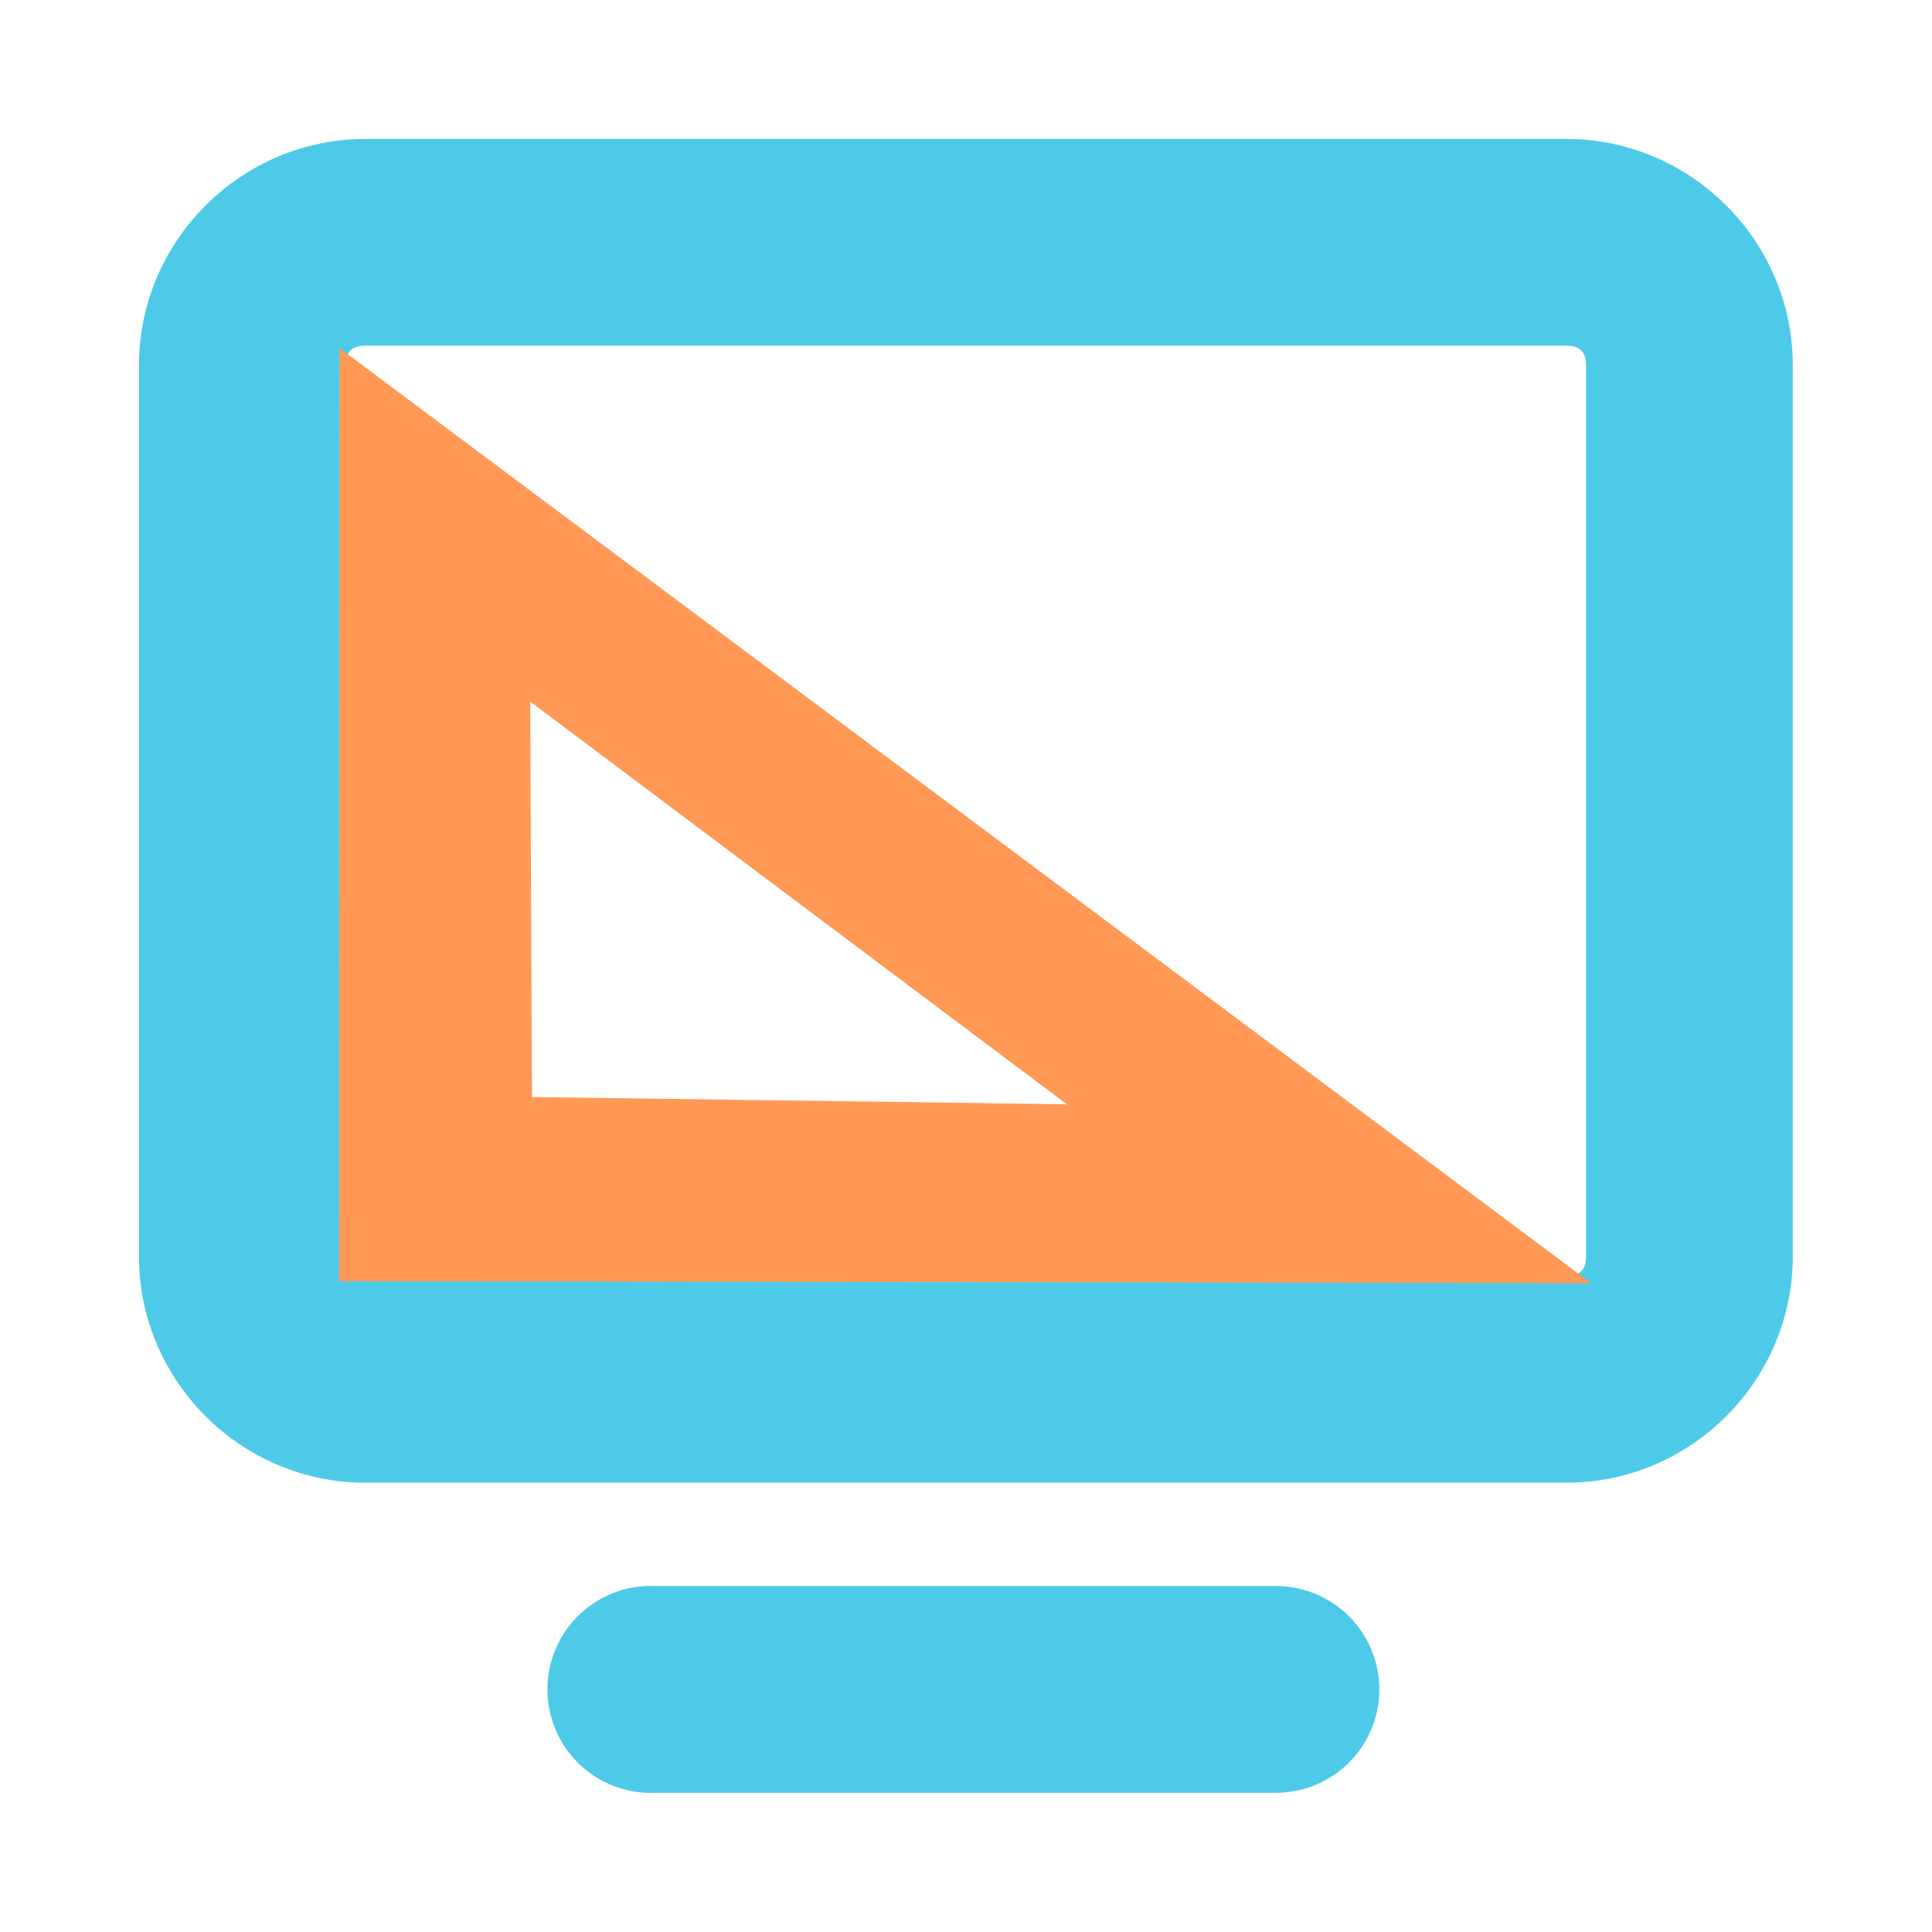 <?xml version="1.0" encoding="UTF-8" standalone="no"?>
<!-- Created with Inkscape (http://www.inkscape.org/) -->

<svg
   xmlns:dc="http://purl.org/dc/elements/1.1/"
   xmlns:cc="http://creativecommons.org/ns#"
   xmlns:rdf="http://www.w3.org/1999/02/22-rdf-syntax-ns#"
   xmlns:svg="http://www.w3.org/2000/svg"
   xmlns="http://www.w3.org/2000/svg"
   xmlns:sodipodi="http://sodipodi.sourceforge.net/DTD/sodipodi-0.dtd"
   xmlns:inkscape="http://www.inkscape.org/namespaces/inkscape"
   id="svg7384"
   version="1.1"
   height="16.001"
   width="16"
   inkscape:version="0.91 r13725"
   sodipodi:docname="preferences-desktop-display-symbolic.svg">
  <sodipodi:namedview
     pagecolor="#ffffff"
     bordercolor="#666666"
     borderopacity="1"
     objecttolerance="10"
     gridtolerance="10"
     guidetolerance="10"
     inkscape:pageopacity="0"
     inkscape:pageshadow="2"
     inkscape:window-width="1920"
     inkscape:window-height="1031"
     id="namedview17"
     showgrid="false"
     inkscape:zoom="20.858218"
     inkscape:cx="5.8278983"
     inkscape:cy="7.1284323"
     inkscape:window-x="0"
     inkscape:window-y="26"
     inkscape:window-maximized="1"
     inkscape:current-layer="svg7384"
     showguides="false"
     inkscape:guide-bbox="true">
    <sodipodi:guide
       position="1.007,10.212"
       orientation="1,0"
       id="guide4143" />
    <sodipodi:guide
       position="14.718,7.479"
       orientation="1,0"
       id="guide4145" />
    <sodipodi:guide
       position="8.582,14.766"
       orientation="0,1"
       id="guide4147" />
    <sodipodi:guide
       position="11.075,1.199"
       orientation="0,1"
       id="guide4149" />
  </sodipodi:namedview>
  <title
     id="title9167">Gnome Symbolic Icon Theme</title>
  <defs
     id="defs7386" />
  <g
     transform="translate(-102,-381)"
     id="layer9"
     style="display:inline" />
  <g
     transform="translate(-102,-381)"
     id="layer10" />
  <g
     style="fill:#4ecae9;fill-opacity:1"
     id="g11722"
     transform="translate(-48,-398)" />
  <g
     id="g4151"
     transform="matrix(0.856,0,0,0.856,1.151,1.151)">
    <path
       inkscape:connector-curvature="0"
       d="M 2.188,0 C 0.986,0 0,0.988 0,2.188 l 0,8.625 C 0,12.012 0.986,13 2.188,13 l 11.625,0 C 15.014,13 16,12.012 16,10.812 l 0,-8.625 C 16,0.988 15.014,0 13.812,0 L 2.188,0 Z m 0,2 11.625,0 C 13.936,2 14,2.057 14,2.188 l 0,8.625 C 14,10.943 13.936,11 13.812,11 L 2.188,11 C 2.064,11 2,10.943 2,10.812 L 2,2.188 C 2,2.057 2.064,2 2.188,2 Z"
       id="rect11749"
       style="color:#bebebe;font-style:normal;font-variant:normal;font-weight:normal;font-stretch:normal;font-size:medium;line-height:normal;font-family:Sans;-inkscape-font-specification:Sans;text-indent:0;text-align:start;text-decoration:none;text-decoration-line:none;letter-spacing:normal;word-spacing:normal;text-transform:none;direction:ltr;block-progression:tb;writing-mode:lr-tb;text-anchor:start;display:inline;overflow:visible;visibility:visible;fill:#4ecae9;fill-opacity:1;stroke:none;stroke-width:2;marker:none;enable-background:accumulate" />
    <path
       inkscape:connector-curvature="0"
       d="M 4.906,14 A 1.001,1.001 0 1 0 5,16 l 6,0 a 1,1 0 1 0 0,-2 l -6,0 a 1,1 0 0 0 -0.094,0 z"
       id="path11751"
       style="color:#bebebe;font-style:normal;font-variant:normal;font-weight:normal;font-stretch:normal;font-size:medium;line-height:normal;font-family:Sans;-inkscape-font-specification:Sans;text-indent:0;text-align:start;text-decoration:none;text-decoration-line:none;letter-spacing:normal;word-spacing:normal;text-transform:none;direction:ltr;block-progression:tb;writing-mode:lr-tb;text-anchor:start;display:inline;overflow:visible;visibility:visible;fill:#4ecae9;fill-opacity:1;stroke:none;stroke-width:2;marker:none;enable-background:accumulate" />
    <path
       sodipodi:nodetypes="cccccccc"
       inkscape:connector-curvature="0"
       d="m 1.94,2.023 -0.004,9.027 12.113,0.02 z M 3.785,5.443 8.977,9.339 3.802,9.269 Z"
       id="path11753"
       style="color:#bebebe;display:inline;overflow:visible;visibility:visible;fill:#ff9955;fill-opacity:1;stroke:none;stroke-width:2;marker:none;enable-background:accumulate" />
  </g>
  <g
     transform="translate(-102,-381)"
     id="layer12" />
  <g
     transform="translate(-102,-381)"
     id="layer13" />
  <g
     transform="translate(-102,-381)"
     id="layer14" />
  <g
     transform="translate(-102,-381)"
     id="layer15" />
</svg>
